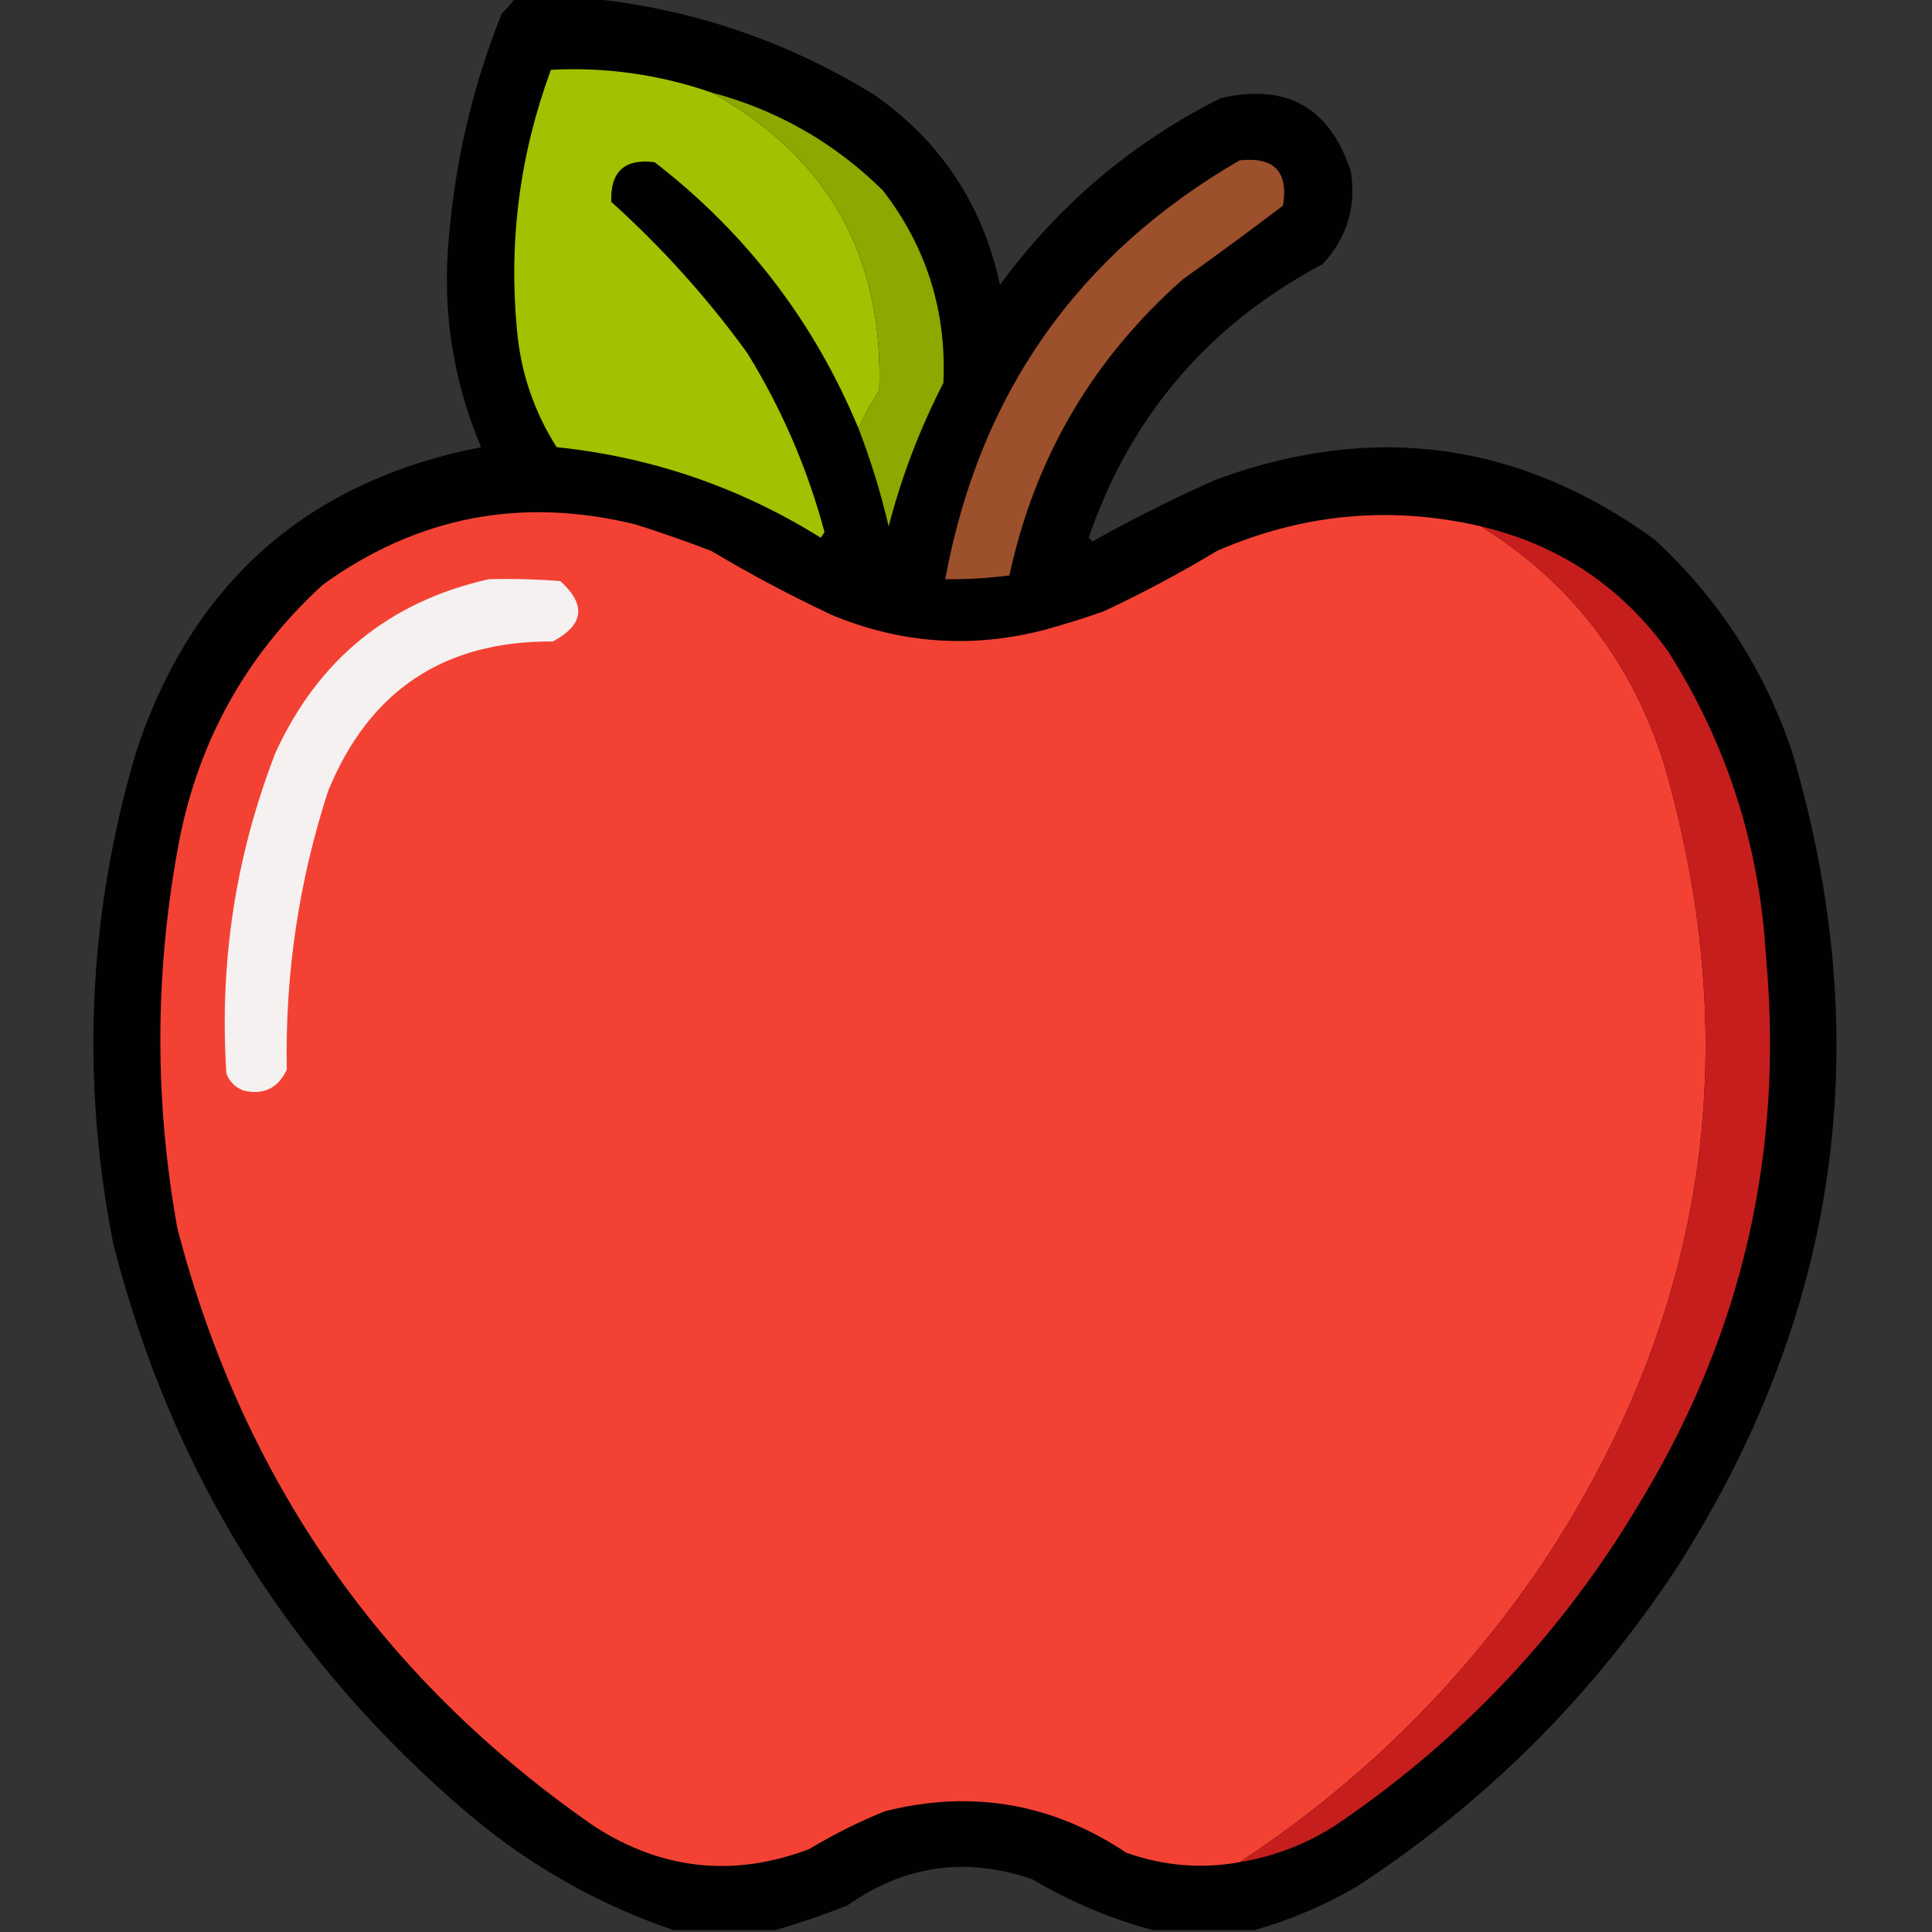 <?xml version="1.0" encoding="UTF-8"?>
<!DOCTYPE svg PUBLIC "-//W3C//DTD SVG 1.1//EN" "http://www.w3.org/Graphics/SVG/1.1/DTD/svg11.dtd">
<svg xmlns="http://www.w3.org/2000/svg" version="1.1" width="512px" height="512px" style="shape-rendering:geometricPrecision; text-rendering:geometricPrecision; image-rendering:optimizeQuality; fill-rule:evenodd; clip-rule:evenodd" xmlns:xlink="http://www.w3.org/1999/xlink">
<rect width="100%" height="100%" fill="#333333" stroke="none"/>
<g><path style="opacity:0.969" fill="#020000" d="M 136.5,-0.5 C 142.833,-0.5 149.167,-0.5 155.5,-0.5C 182.728,2.146 208.061,10.646 231.5,25C 249.271,37.356 260.438,54.189 265,75.5C 280.536,54.296 300.036,37.796 323.5,26C 340.998,21.997 352.498,28.497 358,45.5C 359.445,54.891 356.945,63.058 350.5,70C 320.296,86.035 299.629,110.202 288.5,142.5C 288.833,142.833 289.167,143.167 289.5,143.5C 300.221,137.473 311.221,131.973 322.5,127C 364.182,111.775 402.849,117.109 438.5,143C 455.487,158.666 467.653,177.5 475,199.5C 497.506,275.794 487.506,347.46 445,414.5C 422.5,449 394,477.5 359.5,500C 350.863,504.993 341.863,508.827 332.5,511.5C 323.5,511.5 314.5,511.5 305.5,511.5C 294.316,508.486 283.65,503.986 273.5,498C 255.987,491.974 239.654,494.307 224.5,505C 218.154,507.503 211.821,509.67 205.5,511.5C 196.5,511.5 187.5,511.5 178.5,511.5C 158.626,504.727 140.626,494.561 124.5,481C 76.91,440.677 45.41,390.177 30,329.5C 21.366,285.679 23.366,242.345 36,199.5C 50.773,154.552 81.272,127.552 127.5,118.5C 119.927,100.593 117.094,81.927 119,62.5C 120.74,42.131 125.407,22.464 133,3.5C 134.376,2.295 135.542,0.962 136.5,-0.5 Z"/></g>
<g><path style="opacity:1" fill="#a2c100" d="M 188.5,24.5 C 219.368,41.548 234.201,67.881 233,103.5C 230.871,106.767 229.038,110.101 227.5,113.5C 215.72,85.222 197.72,61.722 173.5,43C 165.538,41.962 161.704,45.462 162,53.5C 175.424,65.588 187.424,78.922 198,93.5C 207.144,108.293 213.977,124.126 218.5,141C 218.167,141.5 217.833,142 217.5,142.5C 196.029,129.121 172.696,121.121 147.5,118.5C 141.511,109.032 138.011,98.699 137,87.5C 134.764,63.816 137.764,40.816 146,18.5C 160.491,17.737 174.658,19.737 188.5,24.5 Z"/></g>
<g><path style="opacity:1" fill="#8da800" d="M 188.5,24.5 C 205.968,29.134 221.135,37.801 234,50.5C 245.557,65.506 250.89,82.506 250,101.5C 243.766,113.635 238.932,126.301 235.5,139.5C 233.437,130.645 230.77,121.978 227.5,113.5C 229.038,110.101 230.871,106.767 233,103.5C 234.201,67.881 219.368,41.548 188.5,24.5 Z"/></g>
<g><path style="opacity:1" fill="#9c502c" d="M 328.5,42.5 C 337.657,41.489 341.49,45.489 340,54.5C 331.294,61.11 322.46,67.61 313.5,74C 289.582,95.096 274.249,121.263 267.5,152.5C 261.862,153.22 256.196,153.553 250.5,153.5C 259.529,104.4 285.529,67.4 328.5,42.5 Z"/></g>
<g><path style="opacity:1" fill="#f34234" d="M 392.5,139.5 C 416.321,154.413 432.487,175.413 441,202.5C 463.011,278.757 452.011,349.757 408,415.5C 386.553,446.781 360.053,472.781 328.5,493.5C 318.414,495.325 308.414,494.491 298.5,491C 278.834,477.873 257.5,474.207 234.5,480C 227.554,482.806 220.888,486.139 214.5,490C 194.491,497.596 175.491,495.596 157.5,484C 101.159,444.956 64.326,392.123 47,325.5C 41,292.173 41,258.84 47,225.5C 51.899,197.525 64.733,174.025 85.5,155C 110.551,136.877 138.218,131.544 168.5,139C 175.231,141.133 181.898,143.466 188.5,146C 198.881,152.191 209.548,157.857 220.5,163C 238.731,170.557 257.397,171.89 276.5,167C 281.894,165.535 287.228,163.869 292.5,162C 302.786,157.191 312.786,151.857 322.5,146C 345.242,136.096 368.575,133.93 392.5,139.5 Z"/></g>
<g><path style="opacity:1" fill="#c61e1d" d="M 392.5,139.5 C 413.051,144.363 429.551,155.363 442,172.5C 457.659,197.147 466.326,224.147 468,253.5C 472.749,305.165 461.749,353.165 435,397.5C 414.398,432.438 387.231,461.271 353.5,484C 345.771,488.869 337.437,492.036 328.5,493.5C 360.053,472.781 386.553,446.781 408,415.5C 452.011,349.757 463.011,278.757 441,202.5C 432.487,175.413 416.321,154.413 392.5,139.5 Z"/></g>
<g><path style="opacity:1" fill="#f5f1f1" d="M 129.5,153.5 C 135.842,153.334 142.175,153.5 148.5,154C 155.434,160.269 154.767,165.602 146.5,170C 117.753,169.787 97.92,182.954 87,209.5C 79.184,233.494 75.517,258.161 76,283.5C 73.647,288.426 69.814,290.26 64.5,289C 62.333,288.167 60.833,286.667 60,284.5C 58.072,255.169 62.406,226.836 73,199.5C 84.32,174.778 103.154,159.445 129.5,153.5 Z"/></g>
</svg>
